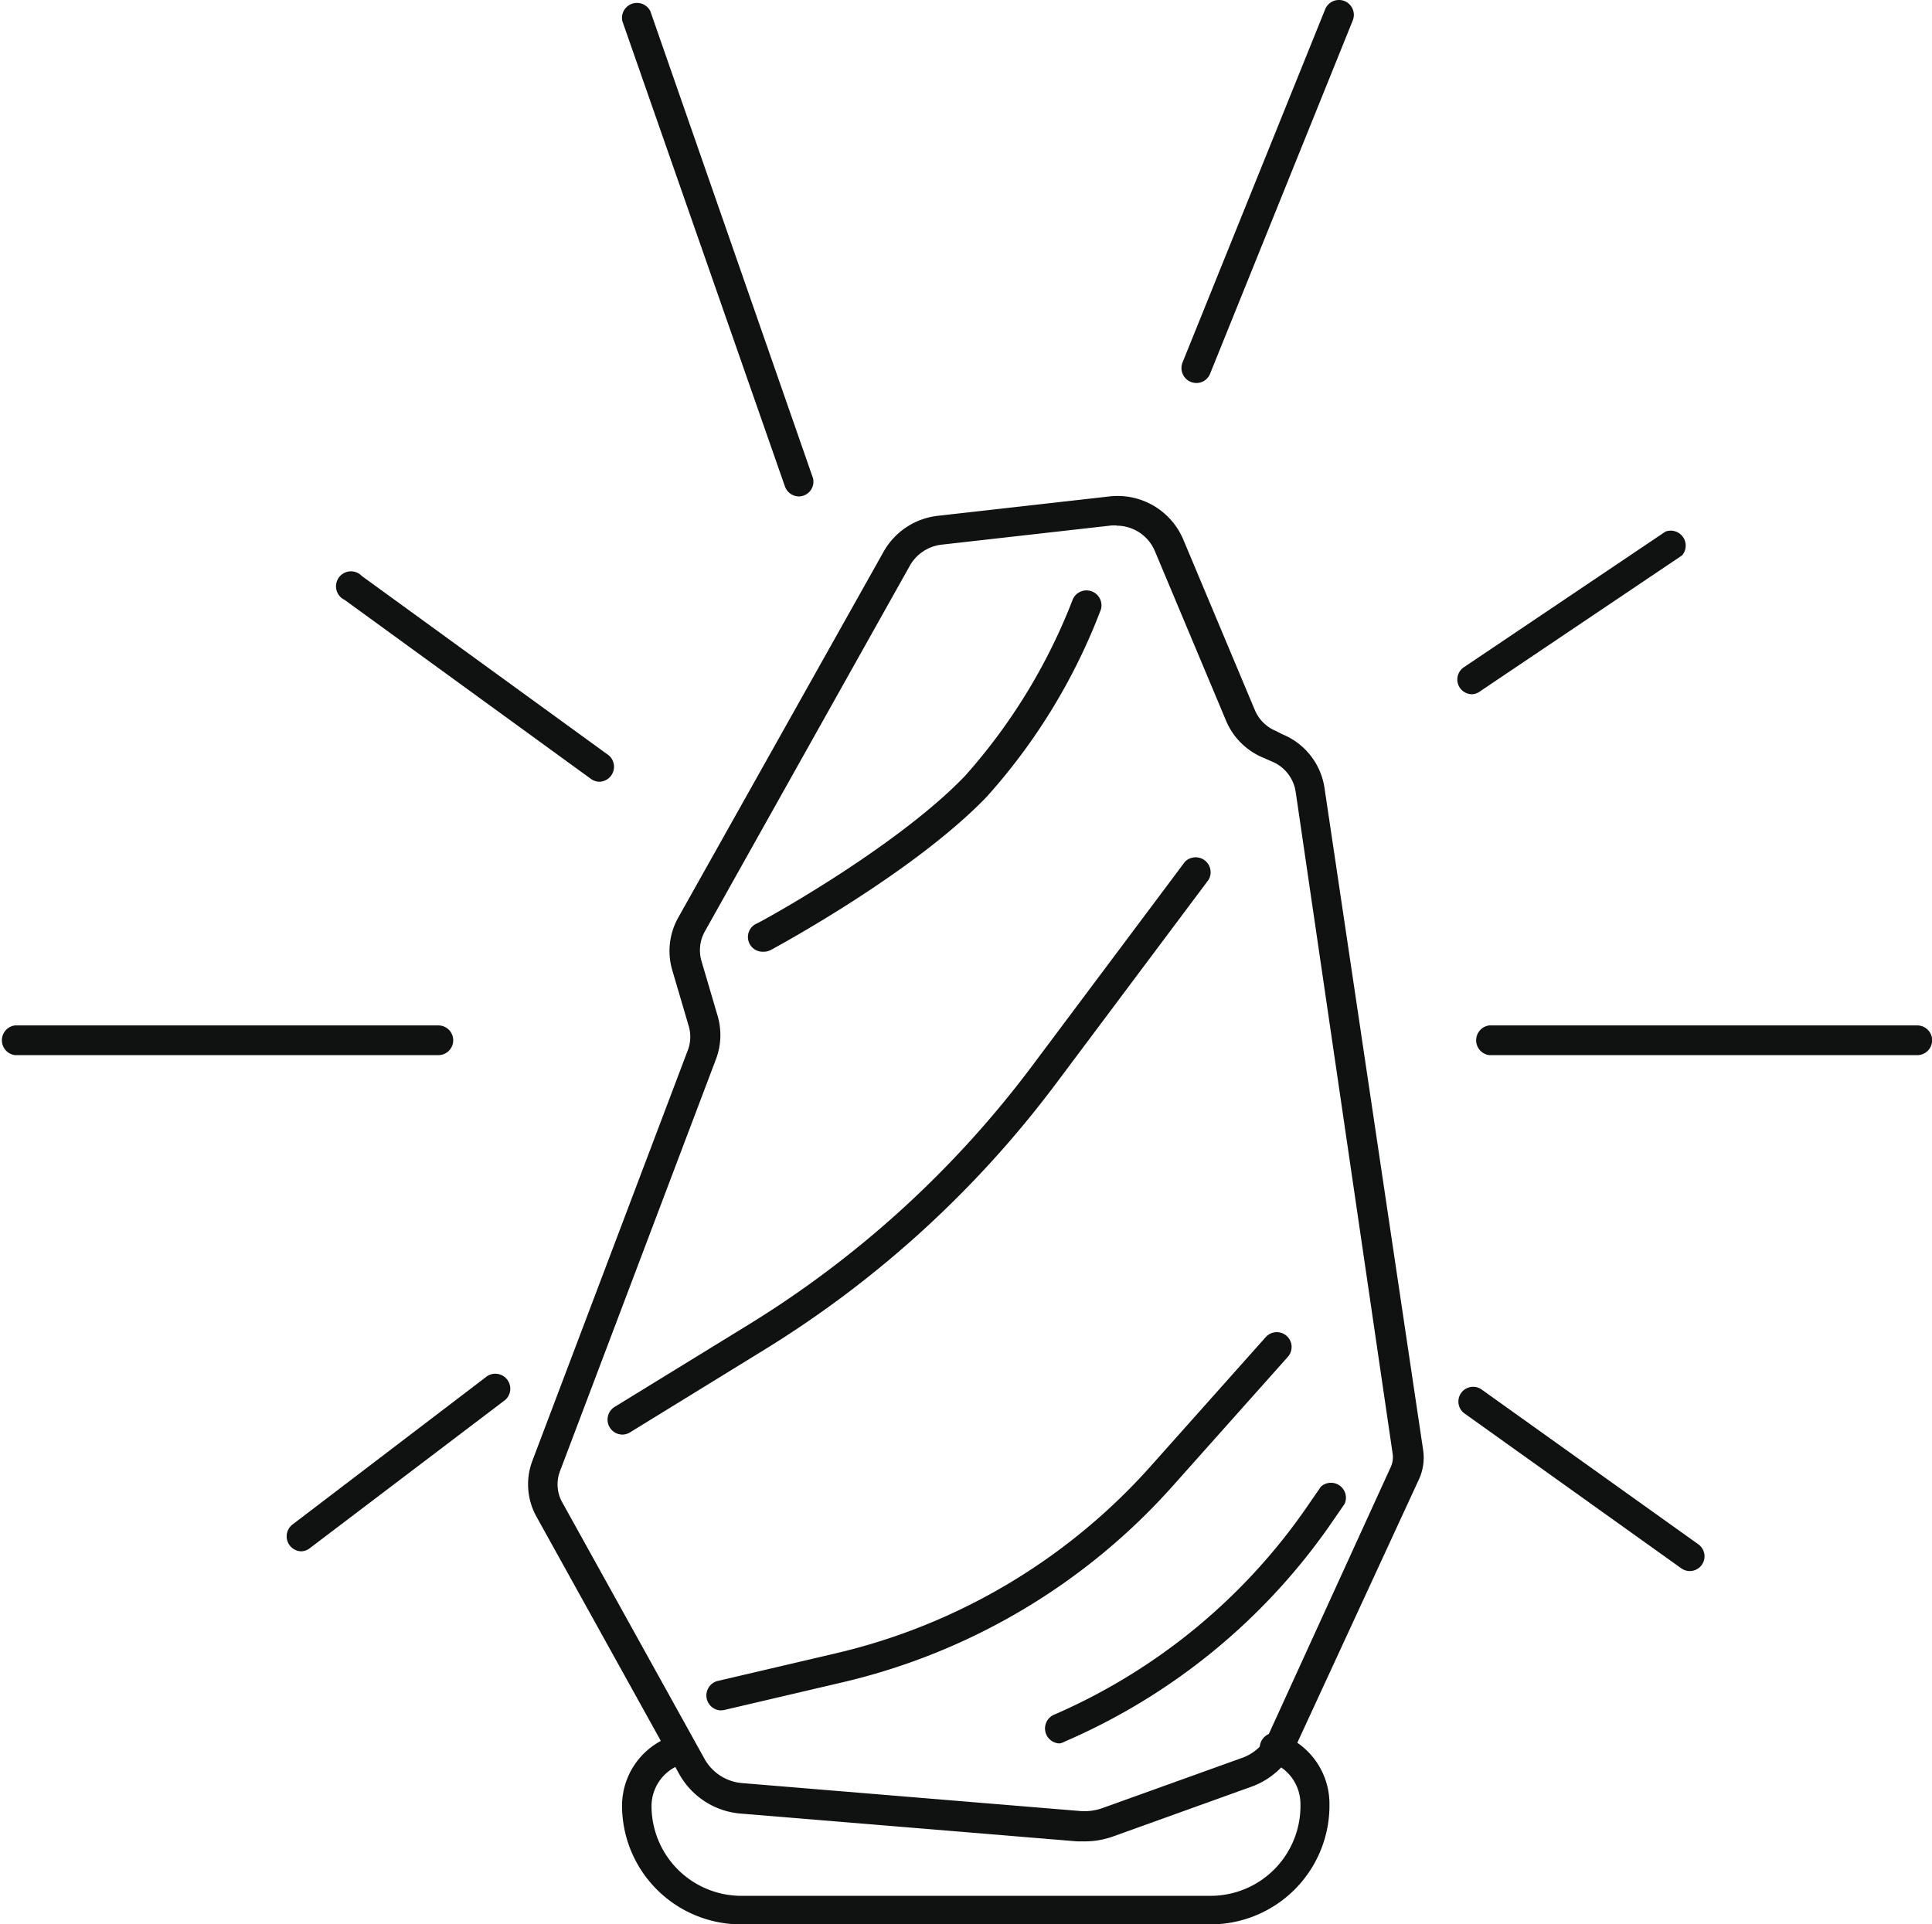 <svg xmlns="http://www.w3.org/2000/svg" viewBox="0 0 81.25 80.94"><title>type3</title><path d="M319.43,113.06H299.67a5,5,0,0,1-5-5,3.1,3.1,0,0,1,2.38-3,0.63,0.63,0,0,1,.29,1.22,1.86,1.86,0,0,0-1.43,1.81,3.78,3.78,0,0,0,3.77,3.77h19.76A3.78,3.78,0,0,0,323.2,108a1.87,1.87,0,0,0-1.21-1.75,0.63,0.63,0,1,1,.43-1.17,3.12,3.12,0,0,1,2,2.92A5,5,0,0,1,319.43,113.06Z" transform="translate(-268.51 -32.12)" fill="#101212"/><path d="M314.1,109.57h-0.29l-14.16-1.17a3.26,3.26,0,0,1-2.58-1.67l-6-10.82a2.8,2.8,0,0,1-.17-2.35l6.56-17.33a1.62,1.62,0,0,0,0-1l-0.68-2.31a2.87,2.87,0,0,1,.25-2.2l8.62-15.36A3,3,0,0,1,308,53.81l7.17-.81a3,3,0,0,1,3.11,1.83l3,7.15a1.64,1.64,0,0,0,.9.89L322.43,63a2.9,2.9,0,0,1,1.78,2.25l4.15,27.86a2.19,2.19,0,0,1-.18,1.24L323,105.57a3.28,3.28,0,0,1-1.86,1.7l-5.84,2.1A3.54,3.54,0,0,1,314.1,109.57Zm1.37-55.35h-0.2l-7.17.81a1.76,1.76,0,0,0-1.33.89L298.15,71.3a1.62,1.62,0,0,0-.14,1.24l0.68,2.31a2.87,2.87,0,0,1-.07,1.82L292.06,94a1.55,1.55,0,0,0,.09,1.3l6,10.82a2,2,0,0,0,1.59,1l14.16,1.17a2.27,2.27,0,0,0,1-.13l5.84-2.1a2,2,0,0,0,1.15-1.05L327,93.82a1,1,0,0,0,.08-0.54L323,65.43a1.64,1.64,0,0,0-1-1.28L321.66,64a2.9,2.9,0,0,1-1.59-1.57l-3-7.15A1.75,1.75,0,0,0,315.47,54.23Z" transform="translate(-268.51 -32.12)" fill="#101212"/><path d="M300.62,72.15a0.62,0.62,0,0,1-.3-1.18c0.06,0,5.83-3.15,8.77-6.21a24.28,24.28,0,0,0,4.54-7.44,0.63,0.63,0,0,1,1.18.43A25.13,25.13,0,0,1,310,65.64c-3.08,3.2-8.84,6.31-9.08,6.44A0.62,0.62,0,0,1,300.62,72.15Z" transform="translate(-268.51 -32.12)" fill="#101212"/><path d="M294.68,92.46a0.63,0.63,0,0,1-.33-1.16L300,87.83a43.1,43.1,0,0,0,11.94-10.91l6.4-8.55a0.63,0.63,0,0,1,1,.75l-6.4,8.55A44.35,44.35,0,0,1,300.64,88.9L295,92.37A0.62,0.62,0,0,1,294.68,92.46Z" transform="translate(-268.51 -32.12)" fill="#101212"/><path d="M298.8,104.06a0.63,0.63,0,0,1-.14-1.23l5-1.17a25.52,25.52,0,0,0,13.25-7.88l4.83-5.42a0.62,0.62,0,1,1,.93.83l-4.83,5.42a26.76,26.76,0,0,1-13.9,8.27l-5,1.17Z" transform="translate(-268.51 -32.12)" fill="#101212"/><path d="M313.07,105.45a0.63,0.63,0,0,1-.25-1.2,25,25,0,0,0,10.55-8.6l0.69-1a0.63,0.63,0,0,1,1,.72l-0.69,1a26.28,26.28,0,0,1-11.08,9A0.63,0.63,0,0,1,313.07,105.45Z" transform="translate(-268.51 -32.12)" fill="#101212"/><path d="M349.14,76.5h-18a0.63,0.63,0,0,1,0-1.25h18A0.62,0.62,0,0,1,349.14,76.5Z" transform="translate(-268.51 -32.12)" fill="#101212"/><path d="M330.43,61.32a0.62,0.62,0,0,1-.35-1.14l8.47-5.7a0.63,0.63,0,0,1,.7,1l-8.47,5.7A0.63,0.63,0,0,1,330.43,61.32Z" transform="translate(-268.51 -32.12)" fill="#101212"/><path d="M318.82,48.23a0.63,0.63,0,0,1-.58-0.86l6-14.86a0.62,0.62,0,0,1,1.16.47l-6,14.86A0.62,0.62,0,0,1,318.82,48.23Z" transform="translate(-268.51 -32.12)" fill="#101212"/><path d="M302.11,53a0.63,0.63,0,0,1-.59-0.42L294.68,33a0.63,0.63,0,0,1,1.18-.41l6.84,19.64A0.62,0.62,0,0,1,302.11,53Z" transform="translate(-268.51 -32.12)" fill="#101212"/><path d="M293.73,65a0.62,0.62,0,0,1-.37-0.12L283,57.35a0.63,0.63,0,1,1,.73-1l10.38,7.54A0.63,0.63,0,0,1,293.73,65Z" transform="translate(-268.51 -32.12)" fill="#101212"/><path d="M286.94,76.5H269.14a0.63,0.63,0,0,1,0-1.25h17.81A0.62,0.62,0,0,1,286.94,76.5Z" transform="translate(-268.51 -32.12)" fill="#101212"/><path d="M281.18,97.37a0.63,0.63,0,0,1-.38-1.12L289,90a0.63,0.63,0,0,1,.76,1l-8.21,6.23A0.62,0.62,0,0,1,281.18,97.37Z" transform="translate(-268.51 -32.12)" fill="#101212"/><path d="M339.57,98.2a0.62,0.62,0,0,1-.36-0.12l-9.14-6.53a0.62,0.62,0,0,1,.73-1l9.14,6.53A0.62,0.62,0,0,1,339.57,98.2Z" transform="translate(-268.51 -32.12)" fill="#101212"/></svg>